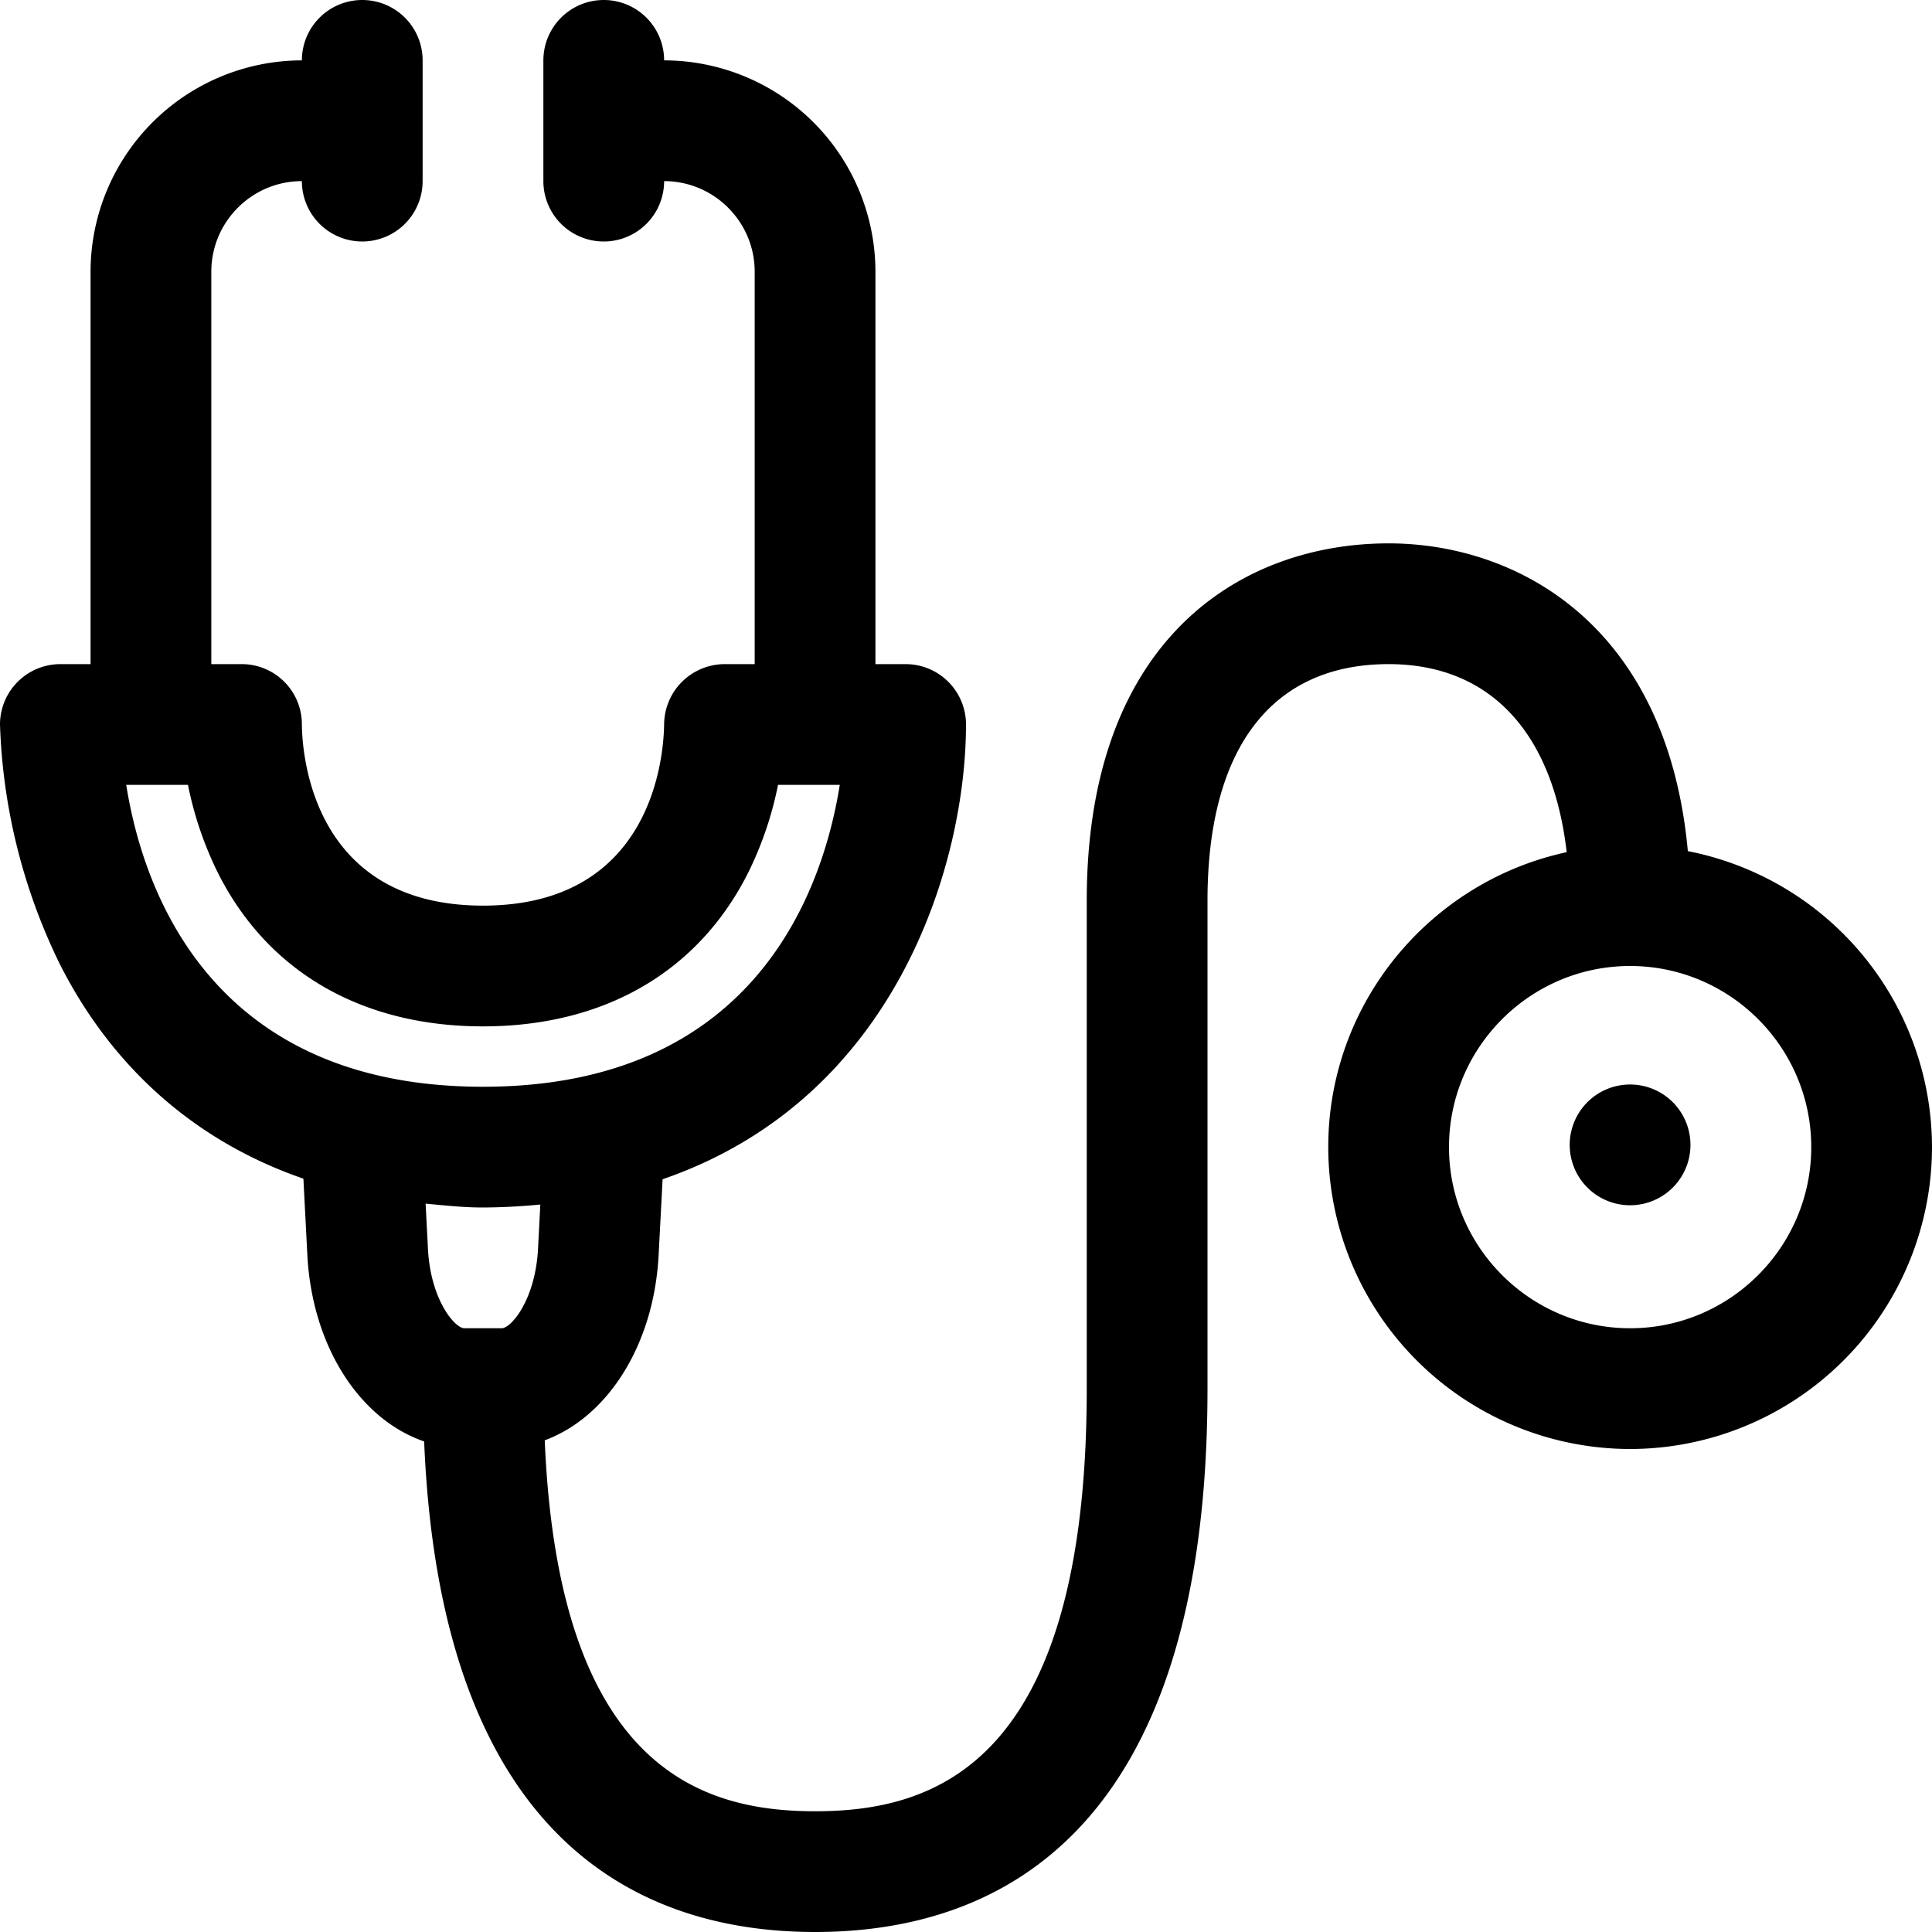 <svg width="24" height="24" viewBox="0 0 24 24" fill="none" xmlns="http://www.w3.org/2000/svg"><path fill-rule="evenodd" clip-rule="evenodd" d="M18 14.25c0 1.24 1.01 2.25 2.25 2.25s2.25-1.01 2.25-2.25S21.49 12 20.25 12 18 13.01 18 14.25Zm-11.288.713A7.685 7.685 0 0 1 6 15c-.209 0-.398-.018-.588-.036l-.125-.012.03.576c.037.63.337.972.451.972h.464c.114 0 .414-.342.451-.977l.029-.56ZM2.335 9.75h-.767C1.775 11.051 2.616 13.5 6 13.5c3.383 0 4.224-2.447 4.432-3.75h-.767a4.406 4.406 0 0 1-.368 1.085C8.679 12.07 7.509 12.75 6 12.75c-1.509 0-2.68-.68-3.297-1.915a4.406 4.406 0 0 1-.368-1.085Zm14.915-3c.526 0 1.078.11 1.593.355 1.056.504 1.951 1.582 2.124 3.468A3.753 3.753 0 0 1 24 14.25 3.754 3.754 0 0 1 20.25 18a3.754 3.754 0 0 1-3.75-3.75c0-1.797 1.272-3.3 2.962-3.664-.173-1.494-.957-2.336-2.212-2.336-1.451 0-2.25 1.043-2.25 2.938v6.062c0 5.578-2.651 6.75-4.875 6.75-2.132 0-4.65-1.087-4.856-6.094-.79-.27-1.384-1.163-1.45-2.296l-.05-.968c-1.62-.56-2.535-1.684-3.034-2.682A7.3 7.3 0 0 1 0 9a.75.75 0 0 1 .75-.75h.375V3.375A2.628 2.628 0 0 1 3.75.75a.75.75 0 1 1 1.5 0v1.5a.75.75 0 1 1-1.5 0c-.62 0-1.125.505-1.125 1.125V8.25H3a.747.747 0 0 1 .75.75c.004.373.131 2.25 2.25 2.25 2.118 0 2.245-1.877 2.25-2.254A.754.754 0 0 1 9 8.25h.375V3.375c0-.62-.505-1.125-1.125-1.125a.75.75 0 1 1-1.5 0V.75a.75.75 0 1 1 1.5 0 2.628 2.628 0 0 1 2.625 2.625V8.25h.375A.75.75 0 0 1 12 9c0 1.703-.848 4.644-3.769 5.649l-.05.956c-.064 1.12-.641 2.001-1.414 2.287.171 4.106 1.979 4.608 3.358 4.608 1.449 0 3.375-.544 3.375-5.25v-6.062c0-3.272 1.937-4.438 3.75-4.438Zm2.25 7.5a.75.75 0 1 1 1.499-.001.75.75 0 0 1-1.499.001Z" fill="currentColor"/></svg>